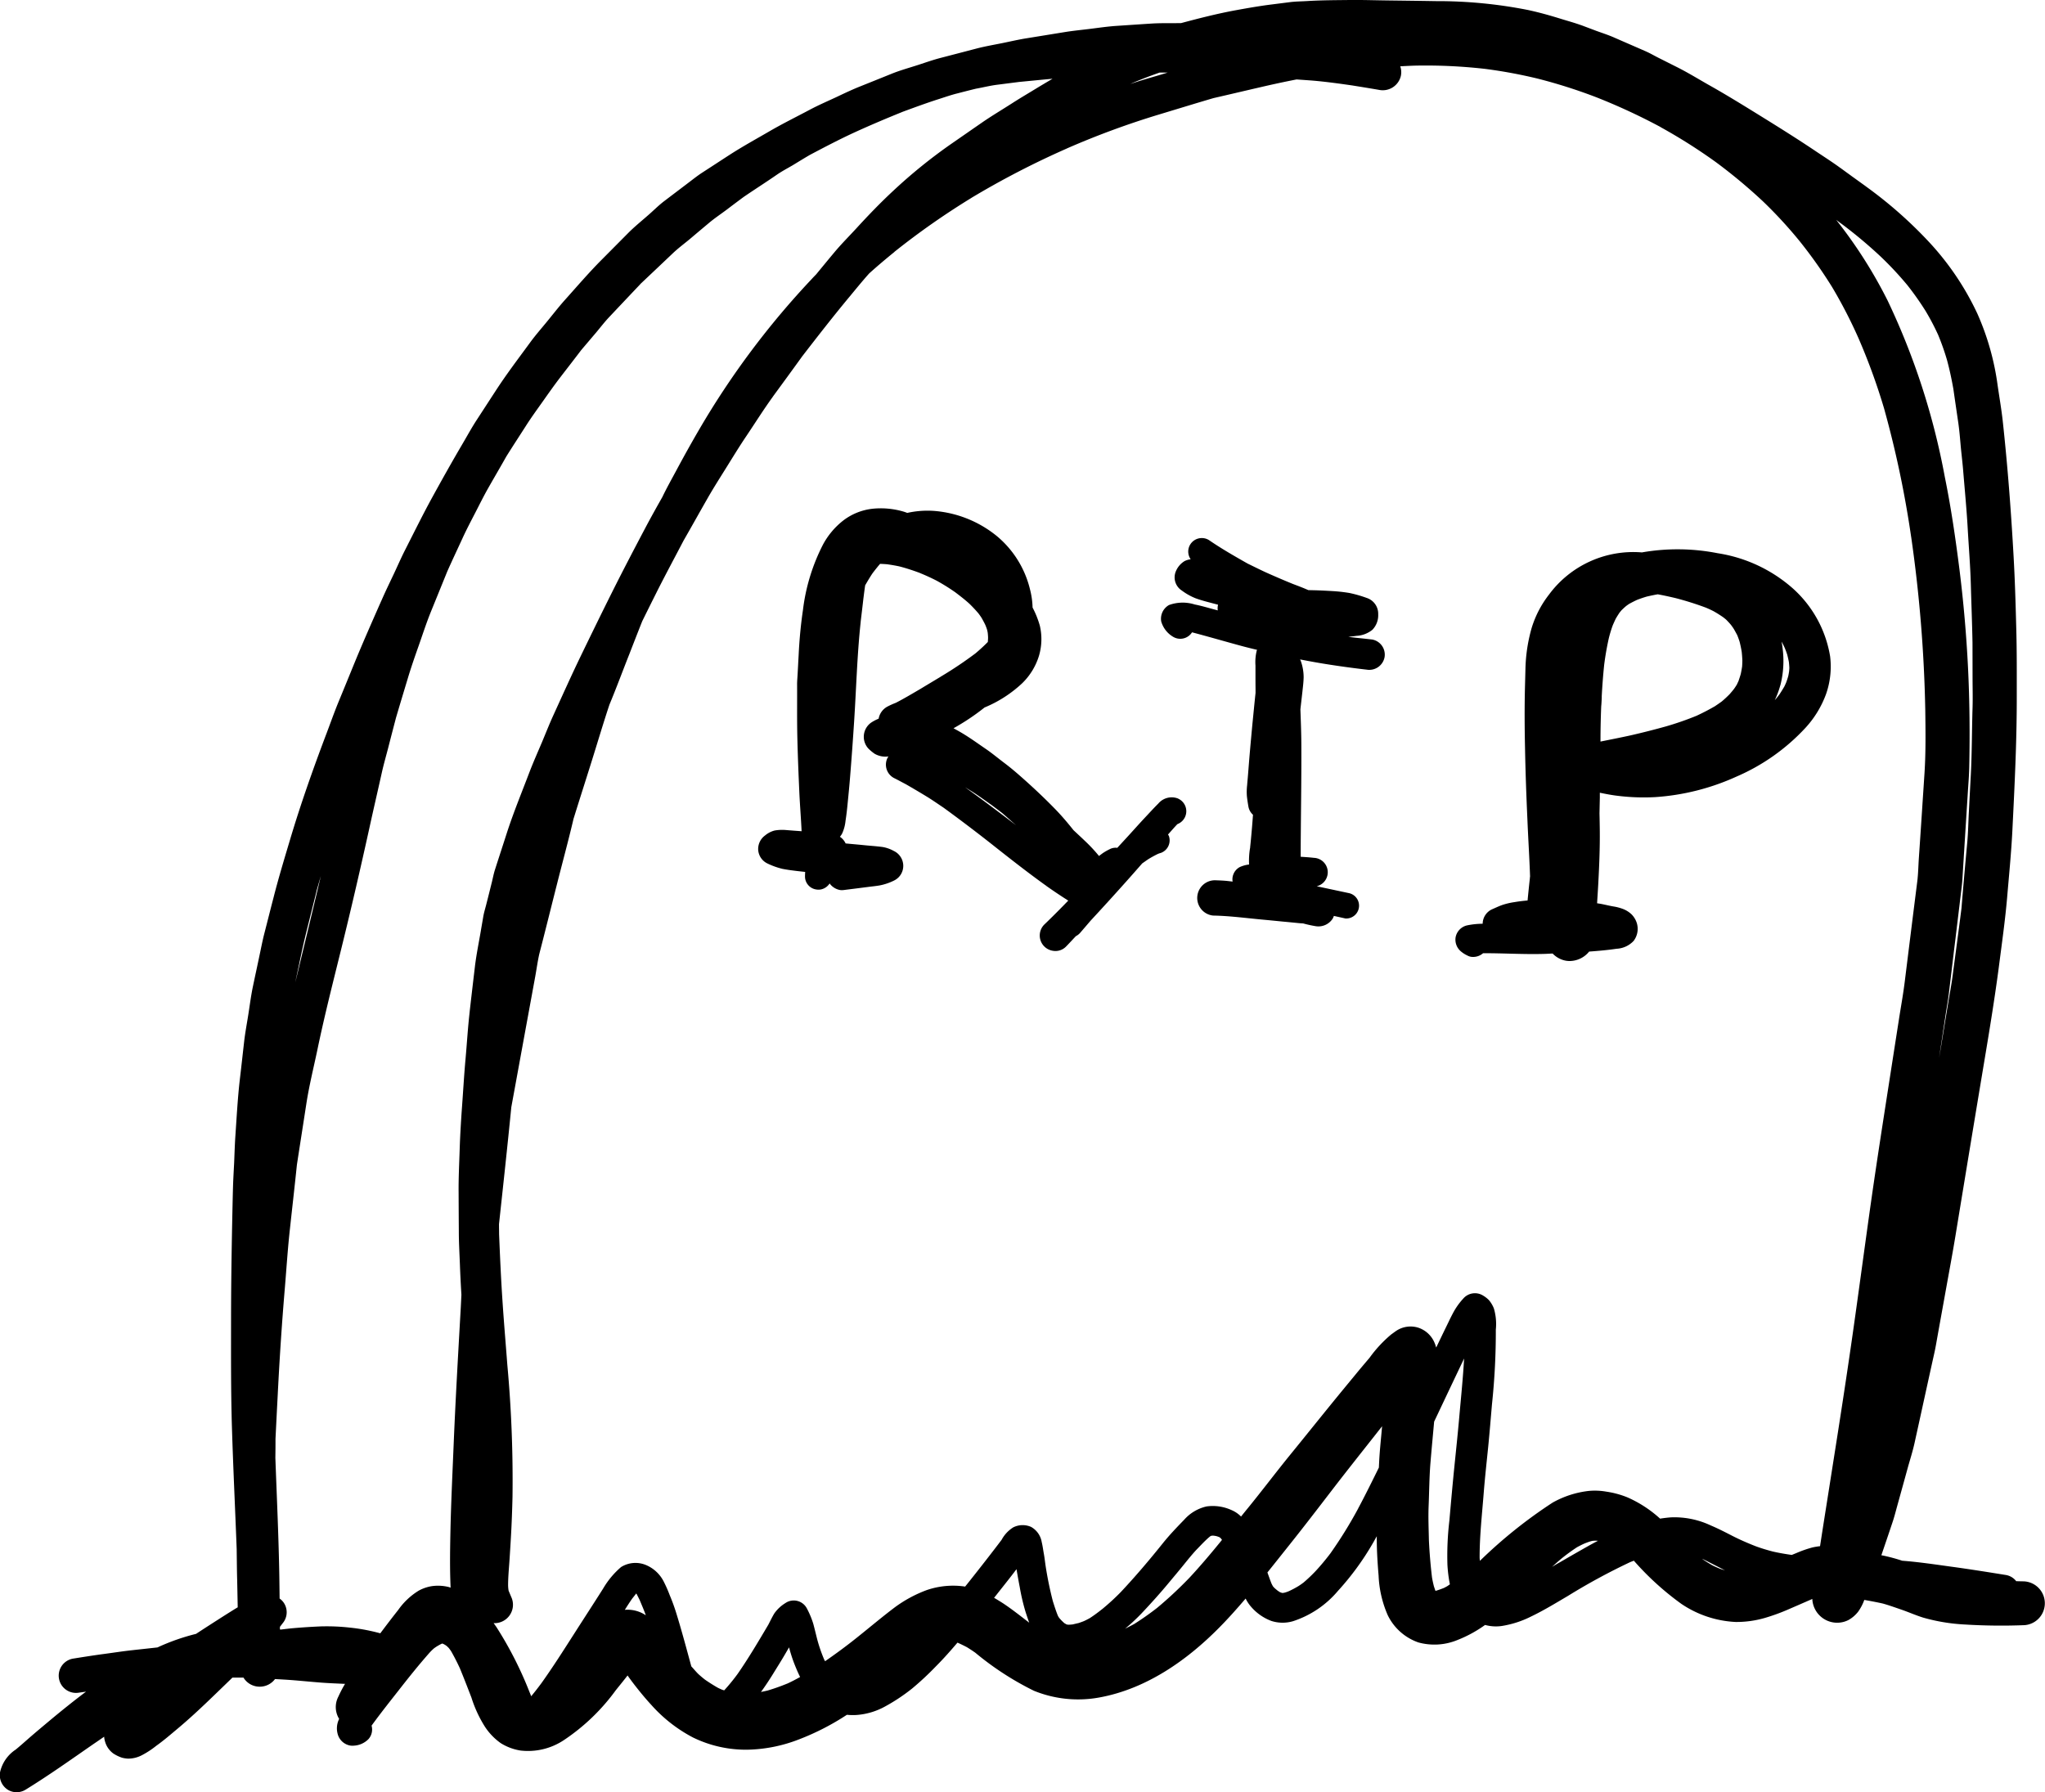 <svg xmlns="http://www.w3.org/2000/svg" width="191.088" height="167.489" viewBox="0 0 191.088 167.489"><path d="M44.368,90.315c0-.028.009-.056.013-.083l.018-.157C44.386,90.157,44.38,90.233,44.368,90.315Z"/><path d="M189.144,147.784c-.249,0-.5-.012-.744-.014a1.542,1.542,0,0,0-.959-.579c-1.691-.272-3.377-.543-5.076-.774-1.447-.2-2.908-.418-4.367-.541l-.255-.021a17.124,17.124,0,0,0-1.73-.471l-.216-.04c.341-1,.682-2,1.018-3.008.183-.531.32-1.076.469-1.619.334-1.206.669-2.412,1-3.618.21-.743.443-1.481.612-2.235.144-.664.293-1.326.437-1.989.475-2.161.945-4.323,1.426-6.483.116-.524.2-1.048.295-1.575.256-1.432.519-2.869.775-4.3.3-1.669.615-3.344.89-5.017q1.134-6.912,2.28-13.822c.636-3.829,1.3-7.653,1.8-11.5.271-2.109.57-4.208.752-6.325.176-2.076.383-4.153.488-6.234.208-4.18.417-8.366.41-12.549,0-2.176.013-4.347-.052-6.52-.056-2.189-.121-4.368-.244-6.549-.236-4.237-.558-8.462-1.017-12.68-.124-1.1-.313-2.192-.472-3.289a24.426,24.426,0,0,0-1.893-6.713,25.908,25.908,0,0,0-4.68-6.874,40.1,40.1,0,0,0-5.75-5.031l.032.023-.023-.017c.029.02.057.042.087.063-.061-.047-.123-.092-.184-.137h0c-.349-.25-.692-.5-1.041-.749-.118-.084-.231-.167-.343-.25s-.22-.158-.327-.235l.011.007c-.082-.06-.164-.121-.247-.18-.1-.075-.209-.151-.31-.226l-.1-.069a.7.7,0,0,0-.067-.048l0,0-.01-.008,0,0-.055-.04.016.011-.019-.014h0c-.663-.472-1.341-.91-2.013-1.358-1.685-1.135-3.407-2.215-5.137-3.286-1.654-1.023-3.313-2.052-5.007-3-.942-.538-1.879-1.111-2.846-1.6-.587-.293-1.172-.591-1.759-.884-.4-.2-.791-.432-1.2-.613-1-.44-1.994-.867-2.993-1.306-.525-.23-1.086-.412-1.628-.608l-1.521-.573c.039.018.079.03.118.048-.62-.227-1.261-.4-1.887-.594-1.023-.319-2.045-.607-3.094-.834A43.568,43.568,0,0,0,134.2.105c-1.48-.025-2.954-.043-4.435-.062C128.555.03,127.346-.013,126.134,0l.006,0c-1.338.015-2.675.017-4.019.1-.523.032-1.059.033-1.581.1l-1.72.218c-1.111.139-2.2.329-3.3.53-1.743.317-3.457.757-5.166,1.213-.032,0-.064,0-.1,0-.895.011-1.8-.015-2.7.044-1.095.07-2.185.146-3.275.217-.849.06-1.691.187-2.534.29-.759.092-1.515.166-2.267.289l-3.507.569c-.769.12-1.536.3-2.3.456-.8.162-1.613.3-2.407.506-1.105.289-2.209.578-3.32.866-.713.182-1.406.427-2.1.654-.841.275-1.7.506-2.524.839q-1.572.635-3.15,1.267c-.662.274-1.3.574-1.953.886-.855.4-1.734.776-2.565,1.22-1.259.67-2.542,1.3-3.765,2.013-1.256.73-2.538,1.432-3.755,2.222-.834.539-1.662,1.085-2.5,1.624-.463.3-.891.643-1.33.975-.755.575-1.51,1.144-2.259,1.714-.486.372-.93.816-1.391,1.222-.649.574-1.335,1.123-1.948,1.738q-1.215,1.226-2.432,2.45c-1.218,1.219-2.343,2.535-3.494,3.818-.625.7-1.2,1.454-1.8,2.178-.476.576-.968,1.144-1.413,1.749-1.1,1.505-2.228,2.981-3.243,4.547-.6.921-1.2,1.847-1.8,2.767-.468.721-.883,1.485-1.318,2.223-.993,1.688-1.946,3.394-2.89,5.114-.863,1.583-1.66,3.206-2.479,4.814-.359.707-.674,1.433-1.01,2.15-.407.861-.824,1.714-1.2,2.585.01-.028.02-.05.03-.078-.869,1.969-1.737,3.933-2.556,5.928-.506,1.238-1.013,2.483-1.525,3.721-.364.9-.691,1.818-1.033,2.725-1.262,3.327-2.451,6.683-3.463,10.09-.528,1.766-1.06,3.524-1.513,5.308-.3,1.146-.585,2.293-.881,3.439-.167.659-.294,1.331-.438,2-.206.987-.423,1.978-.63,2.971-.19.924-.3,1.871-.454,2.8-.122.75-.26,1.5-.347,2.252-.136,1.2-.266,2.39-.408,3.583-.2,1.74-.292,3.494-.412,5.239-.058.843-.081,1.692-.117,2.544-.042.822-.092,1.642-.112,2.467,0,.1-.007.2-.009.3-.089,3.835-.161,7.672-.167,11.508,0,3.509-.025,7.026.085,10.534.117,3.772.3,7.534.442,11.3,0,.036,0,.078,0,.114.014.913.017,1.825.044,2.735.019.853.034,1.707.051,2.562-.5.3-1,.62-1.5.936-.8.515-1.6,1.023-2.388,1.545a20.153,20.153,0,0,0-3.346,1.148c-.089.04-.173.081-.263.121-.745.082-1.49.164-2.242.245l-.061.008c-.9.095-1.775.234-2.663.353-.979.13-1.95.284-2.921.439a1.614,1.614,0,0,0,.547,3.182c.225-.031.445-.063.664-.095-1.172.881-2.314,1.8-3.435,2.737-.65.544-1.3,1.087-1.939,1.644-.4.35-.794.706-1.209,1.042a3.423,3.423,0,0,0-1.443,2.065,1.614,1.614,0,0,0,.643,1.63,1.482,1.482,0,0,0,.656.262,1.586,1.586,0,0,0,1.083-.221c2.178-1.339,4.266-2.829,6.366-4.282.325-.218.646-.442.972-.666a2,2,0,0,0,.088.472,2.069,2.069,0,0,0,.772,1.1,3.468,3.468,0,0,0,.821.394,2.8,2.8,0,0,0,.53.082,2.744,2.744,0,0,0,1.266-.294,8.11,8.11,0,0,0,1.384-.9c.708-.5,1.362-1.072,2.025-1.625,1.183-.992,2.319-2.063,3.425-3.132.559-.539,1.119-1.079,1.673-1.619l.964,0,.07,0a1.768,1.768,0,0,0,1.593.846,1.782,1.782,0,0,0,1.354-.711c.274.016.547.03.821.047,1.187.069,2.365.2,3.548.289.672.05,1.341.075,2.015.107.054,0,.108,0,.162,0a11.39,11.39,0,0,0-.628,1.2,2.1,2.1,0,0,0,.074,2.08,1.712,1.712,0,0,0-.074.17,1.957,1.957,0,0,0-.072,1.205,1.48,1.48,0,0,0,1.18,1.116,1.269,1.269,0,0,0,.333.009,2.055,2.055,0,0,0,1.382-.621,1.352,1.352,0,0,0,.282-1.25c.061-.083.119-.166.18-.249.756-1.027,1.548-2.027,2.338-3.033.958-1.227,1.927-2.44,2.958-3.6.115-.119.232-.233.359-.343.111-.081.222-.156.339-.225s.213-.123.319-.175a.992.992,0,0,1,.114-.048l.007,0c.006,0,.011.008.022.01l.123.054c.071.041.142.082.207.127s.1.088.152.131l.073.071a3.568,3.568,0,0,1,.251.342c.291.51.556,1.033.8,1.559.378.911.731,1.835,1.085,2.747a11.605,11.605,0,0,0,1.246,2.706,5.7,5.7,0,0,0,1.5,1.565,4.926,4.926,0,0,0,1.843.688,6.039,6.039,0,0,0,4.092-1,19.039,19.039,0,0,0,4.819-4.645c.368-.456.735-.906,1.092-1.369.211.3.428.59.651.88.5.643,1.014,1.27,1.566,1.867a13.7,13.7,0,0,0,3.9,3.049,11.252,11.252,0,0,0,5.085,1.14,13.957,13.957,0,0,0,4.838-.972,23.41,23.41,0,0,0,4.457-2.291,5.219,5.219,0,0,0,.873.02,6.468,6.468,0,0,0,2.683-.79,17.39,17.39,0,0,0,2.542-1.689,27.439,27.439,0,0,0,2.232-2.082c.7-.7,1.358-1.448,2-2.2l.039.014c.284.127.561.265.842.409.267.166.532.338.79.521a27.6,27.6,0,0,0,5.471,3.552,10.963,10.963,0,0,0,6.161.619c4.329-.8,8.105-3.43,11.153-6.518.865-.873,1.677-1.789,2.472-2.719a3.408,3.408,0,0,0,.529.793,4.643,4.643,0,0,0,1.873,1.3,3.436,3.436,0,0,0,2.035.021,9.217,9.217,0,0,0,4.188-2.829,25.469,25.469,0,0,0,3.258-4.451c.128-.216.245-.437.37-.655,0,.072,0,.144,0,.216,0,1.156.074,2.311.171,3.464a10.254,10.254,0,0,0,.855,3.7,5.009,5.009,0,0,0,2.862,2.543,5.641,5.641,0,0,0,3.67-.234,11.776,11.776,0,0,0,2.562-1.4,3.849,3.849,0,0,0,1.54.1,9.307,9.307,0,0,0,2.745-.882c1.189-.568,2.314-1.259,3.447-1.925a58.291,58.291,0,0,1,5.831-3.166h0c.113-.047.226-.087.339-.132a26.581,26.581,0,0,0,4.426,4.026,9.89,9.89,0,0,0,5.071,1.7,9.483,9.483,0,0,0,2.769-.384,18.6,18.6,0,0,0,2.121-.77c.742-.321,1.492-.647,2.236-.973a.134.134,0,0,1-.027.007l.079-.032a2.325,2.325,0,0,0,3.363,1.978,2.978,2.978,0,0,0,.942-.815,4.64,4.64,0,0,0,.52-.98c.011-.034.022-.062.032-.091l0,0h0v0c.577.1,1.153.21,1.723.336.571.159,1.125.358,1.685.551.7.238,1.371.539,2.069.759a17.306,17.306,0,0,0,3.922.651,54.75,54.75,0,0,0,5.585.06,2.05,2.05,0,0,0-.062-4.091ZM171.85,20.752c.037.03.08.061.117.09l.1.069a43.1,43.1,0,0,1,3.648,3.051,31.209,31.209,0,0,1,2.522,2.7,27.355,27.355,0,0,1,1.687,2.392,22.236,22.236,0,0,1,1.176,2.236,22.451,22.451,0,0,1,.826,2.338c.244.895.437,1.806.6,2.726.166,1.169.339,2.334.51,3.5-.015-.092-.026-.177-.042-.268.119.816.171,1.64.253,2.463.072.69.152,1.376.206,2.069.142,1.714.306,3.431.406,5.151.1,1.8.251,3.595.3,5.389s.121,3.6.154,5.407l.006,3.2c0,.952.028,1.91,0,2.865-.065,2.093-.055,4.2-.163,6.29q-.093,1.711-.18,3.422c-.053.963-.065,1.932-.154,2.9-.188,2.038-.372,4.089-.538,6.137-.265,2.11-.553,4.216-.829,6.324-.11.829-.273,1.656-.406,2.482q-.345,2.073-.679,4.149c-.059.342-.118.691-.177,1.033.2-1.357.411-2.713.612-4.058.114-.739.251-1.475.328-2.213.2-1.625.387-3.248.589-4.873.16-1.351.326-2.7.487-4.059.06-.509.132-1.017.163-1.524q.247-4,.5-8c.05-.827.124-1.662.138-2.488.063-3.082.037-6.166-.115-9.245q-.226-4.575-.791-9.118c-.368-2.916-.79-5.829-1.377-8.713a66.23,66.23,0,0,0-5.347-16.491,43.627,43.627,0,0,0-4.809-7.543C171.662,20.617,171.753,20.684,171.85,20.752Zm-33.1-14.317a45.93,45.93,0,0,1,4.885.9,48.955,48.955,0,0,1,5.5,1.744,56.5,56.5,0,0,1,5.855,2.7.615.615,0,0,1,.076.04l.132.074c-.023-.009-.039-.018-.056-.026a51.33,51.33,0,0,1,5.172,3.27,49.772,49.772,0,0,1,4.414,3.675,41.675,41.675,0,0,1,3.445,3.74,44.013,44.013,0,0,1,3.015,4.265,44.951,44.951,0,0,1,2.452,4.742,57.84,57.84,0,0,1,2.417,6.633h0a.623.623,0,0,1,.015.062l.048.151a.408.408,0,0,1-.017-.044,95.917,95.917,0,0,1,2.479,11.822l0-.017A130.6,130.6,0,0,1,179.9,66.335c.025,1.966.055,3.949-.071,5.909-.077,1.2-.159,2.394-.236,3.591q-.147,2.24-.3,4.476c-.041.655-.053,1.315-.13,1.97.014-.093.022-.181.035-.269q-.613,4.866-1.216,9.733c-.144,1.169-.359,2.334-.539,3.5q-.427,2.731-.853,5.475c-.589,3.794-1.185,7.593-1.729,11.4-.586,4.121-1.131,8.25-1.718,12.371-.589,4.146-1.231,8.283-1.885,12.418-.34,2.176-.688,4.357-1.028,6.533l-.162,1.054a6.762,6.762,0,0,0-.709.118,10.84,10.84,0,0,0-1.512.53c-.141.056-.28.114-.421.171-.6-.085-1.2-.186-1.789-.323-.54-.143-1.072-.3-1.592-.494-.738-.289-1.47-.606-2.175-.967-.663-.341-1.32-.68-2.008-.97a7.973,7.973,0,0,0-3.726-.758q-.51.039-1.014.12a11.216,11.216,0,0,0-3.065-1.994,8.457,8.457,0,0,0-1.945-.526,6.187,6.187,0,0,0-1.657-.07,8.93,8.93,0,0,0-3.373,1.09,44.541,44.541,0,0,0-6.8,5.447c0-.091-.02-.183-.023-.274-.008-2.039.227-4.07.383-6.095.115-1.442.276-2.883.421-4.326.13-1.309.236-2.621.349-3.938a64.3,64.3,0,0,0,.36-6.993l0,.012a5.151,5.151,0,0,0-.179-1.97,2.771,2.771,0,0,0-.474-.794,2.69,2.69,0,0,0-.538-.416,1.439,1.439,0,0,0-1.868.3,6.425,6.425,0,0,0-.929,1.311c-.142.269-.279.54-.411.818-.219.455-.444.909-.664,1.369q-.255.528-.507,1.058c-.042-.121-.071-.241-.124-.365a2.5,2.5,0,0,0-1.546-1.488,2.415,2.415,0,0,0-2.118.329c-.141.1-.275.2-.416.3a11.954,11.954,0,0,0-2.027,2.185c-.307.363-.612.721-.918,1.086-.711.867-1.427,1.728-2.139,2.6-1.475,1.805-2.928,3.625-4.4,5.43-1.33,1.637-2.6,3.324-3.931,4.955-.207.253-.412.508-.618.763a2.769,2.769,0,0,0-.918-.616,4.2,4.2,0,0,0-2.3-.329,3.946,3.946,0,0,0-2.091,1.239c-.68.7-1.352,1.4-1.964,2.158-1.261,1.576-2.571,3.12-3.953,4.594a21,21,0,0,1-1.68,1.547l.06-.045c-.033.025-.068.056-.1.08-.014.01-.028.025-.041.035.007-.01.02-.014.027-.025-.379.3-.764.591-1.174.856-.162.088-.325.176-.491.252s-.355.136-.531.2c-.2.047-.389.09-.581.138-.1.007-.212.02-.314.023a.811.811,0,0,1-.171-.009l-.058-.008c-.011-.008-.029-.011-.039-.018l-.05-.026a.884.884,0,0,0-.115-.065c-.053-.044-.106-.088-.158-.138a4.056,4.056,0,0,1-.348-.369c-.025-.034-.048-.073-.073-.107a1.492,1.492,0,0,1-.086-.18c-.162-.418-.3-.845-.435-1.276a33.344,33.344,0,0,1-.684-3.34c-.052-.36-.091-.723-.156-1.078s-.112-.745-.2-1.1a1.994,1.994,0,0,0-.991-1.422,1.95,1.95,0,0,0-1.681.046,3.115,3.115,0,0,0-1.079,1.162c-1.023,1.35-2.062,2.68-3.118,4.007-.095.12-.193.239-.288.359a7.6,7.6,0,0,0-3.614.337,12.124,12.124,0,0,0-2.97,1.611c-1.173.886-2.3,1.839-3.451,2.758-.992.8-2.012,1.549-3.053,2.271-.026-.054-.058-.105-.083-.159a14.221,14.221,0,0,1-.607-1.724c-.145-.539-.266-1.085-.415-1.627a8.148,8.148,0,0,0-.6-1.433,1.382,1.382,0,0,0-2.01-.487,3.478,3.478,0,0,0-1.031.967c-.2.333-.367.683-.544,1.025.006,0,.008-.017.015-.022-.927,1.566-1.853,3.142-2.89,4.636a18.184,18.184,0,0,1-1.261,1.545c-.064-.02-.128-.037-.192-.059-.14-.058-.274-.12-.412-.189-.411-.235-.807-.487-1.195-.755-.218-.171-.423-.345-.627-.531-.225-.225-.428-.473-.646-.707-.448-1.645-.888-3.293-1.39-4.924a18.011,18.011,0,0,0-.636-1.748,11.644,11.644,0,0,0-.521-1.189,3.279,3.279,0,0,0-1.633-1.585,2.543,2.543,0,0,0-2.384.164,7.872,7.872,0,0,0-1.68,2.017c-.9,1.423-1.817,2.825-2.72,4.241-.993,1.551-1.976,3.1-3.048,4.6-.307.413-.621.821-.95,1.215-.051-.133-.107-.273-.164-.406a34.847,34.847,0,0,0-3.08-6.05c-.085-.126-.177-.25-.266-.375a1.722,1.722,0,0,0,1.7-2.316c-.1-.236-.2-.478-.3-.713l-.018-.11a3.4,3.4,0,0,1-.03-.505c.008-.791.088-1.583.139-2.374.043-.672.086-1.339.124-2.012.073-1.246.117-2.5.148-3.748a118.321,118.321,0,0,0-.483-12.36c-.148-1.946-.314-3.89-.444-5.835-.144-2.125-.24-4.249-.325-6.371,0-.322-.009-.638-.008-.954.393-3.64.791-7.278,1.148-10.917q.672-3.668,1.342-7.336l.9-4.908c.124-.69.221-1.4.373-2.075.554-2.131,1.08-4.273,1.621-6.4.523-2.082,1.091-4.151,1.577-6.227.555-1.786,1.128-3.574,1.688-5.359s1.083-3.557,1.67-5.319c.65-1.557,1.234-3.147,1.856-4.713.4-1.03.8-2.057,1.206-3.08q.626-1.27,1.26-2.535c.843-1.687,1.742-3.348,2.613-5.019.73-1.264,1.44-2.549,2.165-3.814.581-1.031,1.223-2.028,1.848-3.034.617-.99,1.223-1.987,1.878-2.952.812-1.21,1.585-2.444,2.44-3.623a.092.092,0,0,0-.022.022c.932-1.271,1.858-2.537,2.779-3.816,1.444-1.869,2.884-3.721,4.39-5.533.614-.739,1.218-1.487,1.857-2.2.768-.692,1.555-1.357,2.358-2.008a.02.02,0,0,0-.012,0,70.658,70.658,0,0,1,7.264-5.085c-.066.037-.138.08-.2.117a80.127,80.127,0,0,1,9.095-4.714c-.044.017-.083.035-.127.052a77.57,77.57,0,0,1,8.754-3.229c1.684-.508,3.36-1.025,5.042-1.518,1.477-.337,2.945-.688,4.416-1.026q1.669-.39,3.347-.718c.539.04,1.08.074,1.619.118,1.193.106,2.377.27,3.56.44.849.137,1.686.271,2.533.419A1.737,1.737,0,0,0,130.9,7.088a1.678,1.678,0,0,0-.058-.892c.48-.025.959-.051,1.438-.064A49.407,49.407,0,0,1,138.751,6.435Zm-29.644.348-.45.137c-.95.289-1.913.546-2.85.867-.068.019-.138.044-.2.065.051-.023.1-.044.16-.071.853-.367,1.718-.693,2.592-1C108.608,6.778,108.858,6.782,109.107,6.783ZM27.952,90.1c.208-1.011.427-2.008.677-3.012.318-1.291.646-2.575.964-3.867-.023.074-.047.154-.072.233.153-.53.3-1.055.459-1.585-.688,2.92-1.4,5.843-2.1,8.762q-.144.585-.287,1.171C27.705,91.239,27.835,90.669,27.952,90.1Zm2.155,61.888c-.893.036-1.777.091-2.67.168-.4.034-.794.086-1.189.132-.031,0-.061-.008-.092-.012,0-.081,0-.161,0-.242l.346-.452a1.586,1.586,0,0,0,.213-1.385,1.539,1.539,0,0,0-.588-.807c-.012-.938-.02-1.875-.041-2.813-.064-3.108-.2-6.215-.318-9.325-.015-.33-.023-.665-.038-1,.008-.594.016-1.188.012-1.779.066-1.319.13-2.631.2-3.949.17-3.393.388-6.785.677-10.179.153-1.847.271-3.7.477-5.544.216-1.987.442-3.96.647-5.948.291-1.9.588-3.788.88-5.685.255-1.665.664-3.312,1.012-4.956.67-3.239,1.492-6.449,2.283-9.658.917-3.719,1.776-7.442,2.6-11.182.38-1.74.784-3.472,1.17-5.211.169-.749.385-1.5.577-2.241q.355-1.385.718-2.767l-.005.007c.374-1.27.759-2.544,1.145-3.824.3-1,.645-1.986.994-2.975.37-1.051.712-2.112,1.127-3.145q.774-1.9,1.544-3.8c.455-1.026.941-2.053,1.415-3.083.368-.807.78-1.589,1.188-2.379s.814-1.614,1.262-2.4c.548-.965,1.111-1.92,1.653-2.886.593-.951,1.208-1.887,1.812-2.831.495-.782,1.038-1.526,1.571-2.279s1.052-1.494,1.605-2.219c.67-.874,1.352-1.746,2.018-2.627.458-.537.917-1.08,1.375-1.618.408-.485.8-1,1.23-1.455q1.464-1.552,2.925-3.095a.089.089,0,0,0-.028.026.006.006,0,0,0-.007,0v0q1.544-1.456,3.082-2.918c.488-.462,1.039-.871,1.558-1.3.6-.51,1.2-1.013,1.8-1.516.527-.444,1.118-.835,1.67-1.251.526-.4,1.058-.8,1.589-1.191,1.025-.7,2.068-1.362,3.089-2.069.466-.322.985-.594,1.476-.881.532-.324,1.065-.653,1.608-.969,1.362-.72,2.723-1.434,4.127-2.082,1.5-.687,3.016-1.329,4.547-1.946-.032.013-.069.025-.107.037l.171-.063a.149.149,0,0,0,.038-.014c1.077-.395,2.149-.791,3.237-1.138.582-.185,1.168-.393,1.763-.54.577-.149,1.16-.3,1.742-.441.686-.121,1.374-.3,2.066-.379L95.21,7.66c1.048-.1,2.094-.206,3.141-.3-.45.264-.9.532-1.346.8-.815.5-1.64.982-2.446,1.5-.933.6-1.895,1.168-2.808,1.8-.987.682-1.974,1.37-2.961,2.052a48.791,48.791,0,0,0-5.344,4.338c-1.209,1.125-2.338,2.3-3.454,3.52-.687.746-1.412,1.469-2.055,2.246-.562.67-1.112,1.342-1.669,2.019-.135.14-.275.28-.405.426A77.088,77.088,0,0,0,65.38,40.058c-.759,1.3-1.484,2.6-2.194,3.928-.442.82-.9,1.637-1.3,2.474-.555.975-1.1,1.957-1.628,2.955-1.035,1.962-2.063,3.925-3.053,5.906s-1.972,3.992-2.941,5.994c-.882,1.824-1.709,3.675-2.552,5.517-.377.824-.71,1.672-1.059,2.506-.4.941-.811,1.866-1.177,2.816-.711,1.875-1.48,3.734-2.1,5.641-.367,1.147-.745,2.292-1.112,3.439-.123.374-.2.774-.292,1.159-.171.688-.343,1.383-.521,2.076-.1.408-.233.816-.3,1.229-.074.447-.155.893-.23,1.346-.181,1.059-.4,2.121-.532,3.188q-.267,2.238-.522,4.478c.013-.081.019-.163.031-.239-.18,1.516-.267,3.051-.405,4.573-.127,1.4-.207,2.816-.31,4.224-.1,1.373-.186,2.759-.23,4.129s-.114,2.717-.1,4.071q.007,1.815.02,3.631c0,1.02.062,2.041.1,3.055.034.946.084,1.9.141,2.845-.017.379-.038.751-.055,1.129-.245,4.347-.5,8.694-.677,13.045-.109,2.652-.238,5.307-.294,7.962-.031,1.514-.056,3.035-.009,4.55.006.229.017.458.024.686-.074-.02-.145-.053-.22-.069a4.186,4.186,0,0,0-1.557-.066,3.8,3.8,0,0,0-1.208.421,6.451,6.451,0,0,0-1.9,1.788q-.855,1.086-1.682,2.194c-.109-.029-.218-.059-.322-.084a17.389,17.389,0,0,0-2.558-.452A19.138,19.138,0,0,0,30.107,151.991Zm28.279-1.546c.221-.349.444-.7.68-1.037.125-.159.258-.324.384-.489a.582.582,0,0,1,.049.073c.092.175.179.349.265.523.2.477.408.954.582,1.443A3.046,3.046,0,0,0,58.386,150.445Zm15.163,6.9a19.084,19.084,0,0,1-1.833.648c-.2.047-.406.088-.609.132.4-.553.78-1.124,1.137-1.705s.727-1.163,1.075-1.759l.412-.706a14.4,14.4,0,0,0,.432,1.378c.18.467.374.938.6,1.393C74.363,156.947,73.961,157.158,73.549,157.346Zm19.342-8.022c.077-.1.155-.194.232-.292.623-.792,1.256-1.576,1.862-2.383.093.557.192,1.114.3,1.667a19.2,19.2,0,0,0,.559,2.373c.106.322.211.644.328.961-.815-.625-1.621-1.267-2.471-1.828C93.439,149.652,93.167,149.484,92.891,149.324Zm18.211-1.831a37.513,37.513,0,0,1-2.976,2.771c-.684.533-1.385,1.026-2.118,1.492-.287.165-.585.305-.877.456a18.825,18.825,0,0,0,1.533-1.426c.918-.973,1.808-1.962,2.658-2.993.453-.544.912-1.087,1.354-1.638.353-.435.7-.863,1.078-1.276.417-.425.812-.865,1.264-1.248.041-.035.087-.064.128-.094h.006l-.034.025a.347.347,0,0,1,.064-.032.084.084,0,0,1,.037-.006.478.478,0,0,0,.091-.01,1.4,1.4,0,0,1,.153.012c.064.01.128.02.191.035a1.549,1.549,0,0,1,.16.049l.14.057.032.022a.534.534,0,0,0,.054.039c.028.029.052.063.079.095s.044.061.065.092C113.187,145.137,112.174,146.343,111.1,147.493Zm15.822-6.538a40.819,40.819,0,0,1-2.6,4.206c-.434.576-.887,1.12-1.373,1.647a14.458,14.458,0,0,1-1.125,1.073q-.242.186-.5.351a8.991,8.991,0,0,1-.889.472,3.588,3.588,0,0,1-.347.125c-.052.013-.106.024-.16.035s-.079.006-.114.006a.037.037,0,0,0-.025,0,.782.782,0,0,0-.124-.043c-.033-.017-.072-.034-.111-.052a.934.934,0,0,0-.141-.094c-.111-.088-.217-.176-.322-.269-.036-.036-.071-.077-.107-.112l-.052-.071c-.046-.083-.091-.167-.131-.255-.133-.337-.252-.678-.373-1.018.681-.849,1.357-1.7,2.036-2.553,1.343-1.682,2.655-3.393,3.966-5.1s2.647-3.388,3.979-5.078c.244-.308.489-.622.733-.93-.091,1.094-.218,2.195-.273,3.288l-.028.574c-.633,1.283-1.266,2.568-1.942,3.832C126.907,140.982,126.916,140.966,126.924,140.955Zm7.968,7.461c-.229.09-.449.169-.681.24a.253.253,0,0,1-.08.018c-.05-.139-.094-.277-.144-.421-.07-.279-.134-.563-.18-.844-.137-1.159-.234-2.312-.288-3.47-.021-1.064-.07-2.144-.025-3.209.056-1.338.061-2.683.17-4.013.105-1.288.23-2.571.345-3.855.625-1.32,1.251-2.644,1.875-3.958.308-.649.616-1.293.924-1.943-.1,1.814-.289,3.626-.448,5.43-.137,1.552-.3,3.1-.458,4.648-.17,1.684-.321,3.365-.466,5.046a27.77,27.77,0,0,0-.186,4.154,13.086,13.086,0,0,0,.23,1.828c-.085.057-.166.119-.252.174C135.118,148.3,135,148.361,134.892,148.416Zm10.816-2.386c-.228.131-.457.266-.685.4.29-.254.574-.514.872-.761a17.7,17.7,0,0,1,1.469-1.073c.215-.116.428-.226.653-.328.2-.082.405-.159.612-.222.068-.02.136-.033.2-.046.1-.009.193-.012.294-.015l.192.011q-.464.242-.913.494C147.5,144.994,146.6,145.512,145.708,146.03Zm14.246.228q-.428-.245-.832-.521c-.024-.02-.045-.041-.069-.06.717.348,1.421.724,2.137,1.079-.175-.055-.352-.1-.525-.168C160.425,146.485,160.185,146.377,159.954,146.258Z"/><path d="M137.1,89.29a1.119,1.119,0,0,0,.373.129,1.415,1.415,0,0,0,1.107-.337c1.931-.007,3.859.123,5.787.062.238-.008.475-.024.713-.033a2.267,2.267,0,0,0,1.267.676c.07.011.153.017.229.023a2.357,2.357,0,0,0,1.915-.881c.857-.063,1.717-.137,2.562-.264a2.343,2.343,0,0,0,1.59-.727,1.854,1.854,0,0,0,.284-1.732,2.024,2.024,0,0,0-.473-.758,2.445,2.445,0,0,0-.76-.486,4.453,4.453,0,0,0-.938-.251c-.389-.066-.773-.167-1.155-.238-.122-.023-.245-.038-.367-.06.036-.578.074-1.156.106-1.732.093-1.726.167-3.448.146-5.173-.007-.495-.014-.991-.027-1.488.011-.5.021-.991.032-1.49,0-.149,0-.3,0-.446.572.117,1.133.228,1.713.293a19.8,19.8,0,0,0,3.467.116,21.815,21.815,0,0,0,7.593-1.919,19.054,19.054,0,0,0,6.408-4.519,9.444,9.444,0,0,0,1.967-3.219,7.783,7.783,0,0,0,.37-3.494,10.889,10.889,0,0,0-3.522-6.386A13.766,13.766,0,0,0,160.5,51.7a19.362,19.362,0,0,0-7.078-.075,9.792,9.792,0,0,0-8.686,3.949,9.646,9.646,0,0,0-1.616,3.112,15.138,15.138,0,0,0-.581,3.854c-.014.558-.029,1.116-.044,1.68-.047,1.9-.036,3.8.006,5.7.04,2.222.122,4.439.222,6.659.072,1.775.187,3.55.248,5.322-.012.076-.019.158-.024.235q-.112,1.007-.208,2.017c-.409.036-.817.083-1.222.153a6.655,6.655,0,0,0-1.137.266c-.341.121-.669.279-1,.424a1.494,1.494,0,0,0-.836,1.332,7.435,7.435,0,0,0-1.453.151,1.409,1.409,0,0,0-1.076,1.11,1.43,1.43,0,0,0,.483,1.313A2.643,2.643,0,0,0,137.1,89.29Zm29.262-25.255a9.184,9.184,0,0,0,.2-3.5c-.024-.194-.054-.383-.09-.574a6.2,6.2,0,0,1,.283.557c.092.216.176.444.249.669.055.223.109.452.152.679.02.176.034.357.043.531,0,.107-.014.206-.018.313-.025.163-.049.32-.085.475-.056.206-.122.405-.194.6-.055.128-.11.251-.17.373-.154.262-.312.518-.482.772-.134.17-.267.34-.411.5A8.248,8.248,0,0,0,166.357,64.035Zm-16.734,1.9c.017-.229.03-.466.041-.7,0-.06,0-.125,0-.185.053-.963.125-1.935.225-2.9q.16-1.279.444-2.541c.1-.389.214-.771.349-1.144.094-.223.193-.441.3-.663.112-.185.224-.37.348-.554.058-.068.117-.143.175-.211.148-.145.294-.283.451-.413.094-.069.194-.138.287-.2.24-.129.48-.253.723-.365.3-.114.6-.218.906-.308.345-.078.684-.151,1.027-.211.568.105,1.127.227,1.684.36a28.583,28.583,0,0,1,2.8.883c.246.1.48.211.717.33a10.7,10.7,0,0,1,.929.584c.085.067.17.134.255.206.159.162.319.329.464.506.094.128.187.255.273.394.1.177.2.359.3.546.087.21.162.424.23.637.077.316.143.624.195.942.026.26.045.519.058.783,0,.2-.012.391-.024.586q-.052.34-.122.678c-.066.234-.142.455-.218.682-.052.1-.1.217-.151.322-.088.142-.174.277-.272.411-.127.165-.264.323-.4.481-.24.243-.484.473-.744.689-.208.153-.427.3-.64.444-.556.32-1.119.614-1.7.883a28.414,28.414,0,0,1-2.876,1q-1.633.456-3.292.835c-.937.207-1.877.39-2.818.58C149.551,68.178,149.575,67.055,149.623,65.93Z"/><path d="M128.223,59.766c-.439-.05-.878-.1-1.312-.142h.009l-.056-.008-.023,0c-.188-.017-.38-.047-.568-.064-.094-.011-.189-.027-.283-.038.254-.029.508-.053.761-.091l-.008,0a2.568,2.568,0,0,0,1.5-.571,1.949,1.949,0,0,0,.538-1.443,1.551,1.551,0,0,0-1.064-1.527,11.981,11.981,0,0,0-1.6-.461,14.765,14.765,0,0,0-1.616-.182c-.567-.034-1.134-.062-1.7-.078l-.546-.012c-.474-.21-.953-.391-1.437-.573-.757-.307-1.506-.63-2.253-.96-.664-.292-1.316-.625-1.971-.94-1.233-.7-2.46-1.4-3.623-2.2a1.271,1.271,0,0,0-1.747.4,1.256,1.256,0,0,0,.035,1.391,1.692,1.692,0,0,0-.573.171,2.008,2.008,0,0,0-.8.925,1.459,1.459,0,0,0,.542,1.823,5.61,5.61,0,0,0,1.3.729c.479.176.978.306,1.47.435.207.056.412.108.618.162a1.512,1.512,0,0,0-.035.464c0,.024.013.044.016.068l-.426-.113c-.572-.154-1.148-.326-1.732-.439a3.746,3.746,0,0,0-2.409.052,1.471,1.471,0,0,0-.724,1.533,2.448,2.448,0,0,0,1.1,1.427,1.3,1.3,0,0,0,1.779-.411c1.523.4,3.029.84,4.55,1.253.509.139,1.02.263,1.532.386-.006.017-.02.029-.026.047s-.007,0-.007.01a4.5,4.5,0,0,0-.121,1.406c0,.232,0,.458,0,.691,0,.513,0,1.025.007,1.538,0,.113,0,.227,0,.334-.106,1-.2,1.988-.3,2.981-.1,1.081-.2,2.168-.291,3.25-.038.482-.076.959-.114,1.442-.026.323-.057.64-.082.958a5.36,5.36,0,0,0-.025.973c.033.333.084.657.141.987a1.324,1.324,0,0,0,.432.793c-.074,1.02-.159,2.038-.267,3.051l0,.03c0,.023,0,.053-.006.076,0-.017,0-.036,0-.053a7.183,7.183,0,0,0-.092,1.546,2.906,2.906,0,0,0-.874.242,1.3,1.3,0,0,0-.611.722,1.239,1.239,0,0,0-.053.631l-.681-.079c.069.011.14.016.2.025-.363-.043-.73-.052-1.1-.067a1.654,1.654,0,0,0-.355,3.282,1.138,1.138,0,0,0,.194.017c1.484.032,2.967.23,4.447.368.658.06,1.321.126,1.984.192.453.04.905.086,1.351.13.187.023.37.033.553.044a11.262,11.262,0,0,0,1.158.255,1.585,1.585,0,0,0,1.6-.706,1.526,1.526,0,0,0,.11-.252l1.014.224a.223.223,0,0,0,.063.016,1.2,1.2,0,0,0,.358-2.364l-3.037-.648a1.347,1.347,0,0,0-.256-2.655c-.414-.047-.829-.075-1.244-.1,0-.132,0-.265,0-.4.013-3.377.08-6.756.062-10.131-.006-1.082-.048-2.165-.088-3.248.067-.581.134-1.167.2-1.754l-.006.041c.048-.427.1-.854.109-1.288a4.531,4.531,0,0,0-.222-1.387,1.846,1.846,0,0,0-.11-.276c.943.184,1.889.355,2.84.5q1.694.261,3.391.456a1.454,1.454,0,0,0,1.66-1.151A1.436,1.436,0,0,0,128.223,59.766Z"/><path d="M90.466,73.779l.038.028.107.078C90.563,73.847,90.514,73.816,90.466,73.779Z"/><path d="M110.085,74.629a1.631,1.631,0,0,0-1.853.471c-.45.444-.867.91-1.3,1.368-.6.641-1.177,1.3-1.77,1.939l-.762.827a1.188,1.188,0,0,0-.72.133,4.977,4.977,0,0,0-.653.376c-.114.084-.224.168-.335.252a14.578,14.578,0,0,0-1.306-1.4c-.354-.34-.715-.674-1.075-1.01-.528-.664-1.075-1.312-1.662-1.92-1.054-1.086-2.147-2.112-3.286-3.115-.483-.425-.984-.848-1.5-1.236-.6-.45-1.168-.931-1.783-1.347-.717-.491-1.419-1-2.166-1.447-.269-.161-.543-.31-.815-.462.116-.067.234-.129.35-.2a21.042,21.042,0,0,0,2.55-1.741,11.629,11.629,0,0,0,3.5-2.249,6.039,6.039,0,0,0,1.581-2.57,5.5,5.5,0,0,0,.083-2.829,8.764,8.764,0,0,0-.678-1.693,7.451,7.451,0,0,0-.249-1.733,9.315,9.315,0,0,0-3.078-4.935,10.594,10.594,0,0,0-5.933-2.366,8.77,8.77,0,0,0-2.447.19c-.112-.039-.222-.083-.335-.116a7.548,7.548,0,0,0-2.9-.273,5.488,5.488,0,0,0-2.776,1.122,7.159,7.159,0,0,0-1.851,2.2,18.086,18.086,0,0,0-1.888,6.156c-.207,1.386-.331,2.773-.4,4.168-.035.615-.064,1.23-.1,1.844-.015.29-.043.583-.045.869.009,1.687-.016,3.363.023,5.044s.108,3.37.183,5.05c.055,1.23.158,2.461.214,3.685-.513-.037-1.025-.074-1.537-.117a4.109,4.109,0,0,0-.985.051,2.277,2.277,0,0,0-.894.464,1.561,1.561,0,0,0-.639,1.368,1.522,1.522,0,0,0,.874,1.254,6.932,6.932,0,0,0,1.406.5c.422.083.849.137,1.276.19.276.034.554.063.832.093-.009.169-.019.339-.013.509a1.228,1.228,0,0,0,1.076,1.136,1.18,1.18,0,0,0,.431-.011,1.29,1.29,0,0,0,.791-.555,1.54,1.54,0,0,0,.969.612,1.194,1.194,0,0,0,.363,0q1.12-.139,2.23-.282c.371-.051.746-.082,1.107-.146a5.188,5.188,0,0,0,1.39-.477,1.519,1.519,0,0,0,.817-1.477,1.542,1.542,0,0,0-.878-1.267,3.3,3.3,0,0,0-1.045-.37c-.315-.042-.632-.073-.949-.1-.353-.03-.712-.061-1.063-.1l-1.446-.133a1.492,1.492,0,0,0-.535-.624,1.463,1.463,0,0,0,.224-.335,3.688,3.688,0,0,0,.3-1.133c.089-.577.154-1.156.208-1.738.078-.78.156-1.561.217-2.343.143-1.742.267-3.48.381-5.227.2-3.091.279-6.194.609-9.271l-.008.052c.008-.052.01-.105.018-.158l0-.017v.006c.086-.714.172-1.428.253-2.148V55.9c.049-.4.1-.8.159-1.2.228-.391.455-.782.709-1.155.222-.288.447-.575.686-.85.213.005.425.02.637.035.391.055.774.119,1.154.2.622.16,1.226.358,1.832.58l-.013-.009.061.028a.887.887,0,0,0,.119.042.459.459,0,0,1-.08-.024c.544.22,1.073.462,1.6.734a18.977,18.977,0,0,1,1.714,1.07c.456.346.909.694,1.328,1.077.29.283.572.583.834.891.109.142.207.282.3.428.126.222.247.443.355.674.056.14.107.273.151.411a2.947,2.947,0,0,1,.069.326c.013.145.027.29.029.434l0-.018c0,.134-.011.266-.021.4L92.3,60c-.368.372-.756.73-1.159,1.067a37.041,37.041,0,0,1-3.241,2.17l.007,0c-.638.387-1.273.762-1.9,1.144-.76.443-1.521.9-2.3,1.3a7.056,7.056,0,0,0-.806.364,1.6,1.6,0,0,0-.8,1.119,3.971,3.971,0,0,0-.708.373,1.622,1.622,0,0,0-.247,2.422,4.278,4.278,0,0,0,.581.483,2.025,2.025,0,0,0,1.292.25,1.339,1.339,0,0,0-.114.191,1.41,1.41,0,0,0,.68,1.851c.36.18.717.378,1.075.564.635.366,1.263.736,1.89,1.118.556.336,1.082.709,1.617,1.065q2.492,1.814,4.9,3.726c1.473,1.162,2.954,2.32,4.478,3.42.02.015.041.03.061.043h0l.011.007h0l.012.008.075.054a.245.245,0,0,1,.047.032l-.01,0c.679.485,1.375.945,2.078,1.395-.723.745-1.452,1.483-2.2,2.2a1.445,1.445,0,0,0,.773,2.49,1.379,1.379,0,0,0,1.194-.37c.323-.326.63-.667.948-1a1.34,1.34,0,0,0,.39-.3c.332-.383.661-.771.993-1.156q1.641-1.77,3.248-3.569c.527-.587,1.047-1.183,1.569-1.776.209-.141.41-.291.623-.428.276-.166.556-.319.838-.455a2.1,2.1,0,0,1,.277-.094,1.246,1.246,0,0,0,.75-1.583,1.2,1.2,0,0,0-.082-.134c.268-.3.53-.6.8-.893l0,0c.028-.026.057-.057.085-.083a1.29,1.29,0,0,0,.067-2.378ZM90.138,73.546h0l.005,0Zm.039.025.615.379c.641.4,1.25.854,1.869,1.288.32.24.641.48.961.726.445.377.876.772,1.316,1.155C93.471,76,92,74.885,90.5,73.807Z"/><path d="M21.765,111.314c0-.053,0-.106.006-.16l0-.089C21.773,111.149,21.766,111.231,21.765,111.314Z"/></svg>